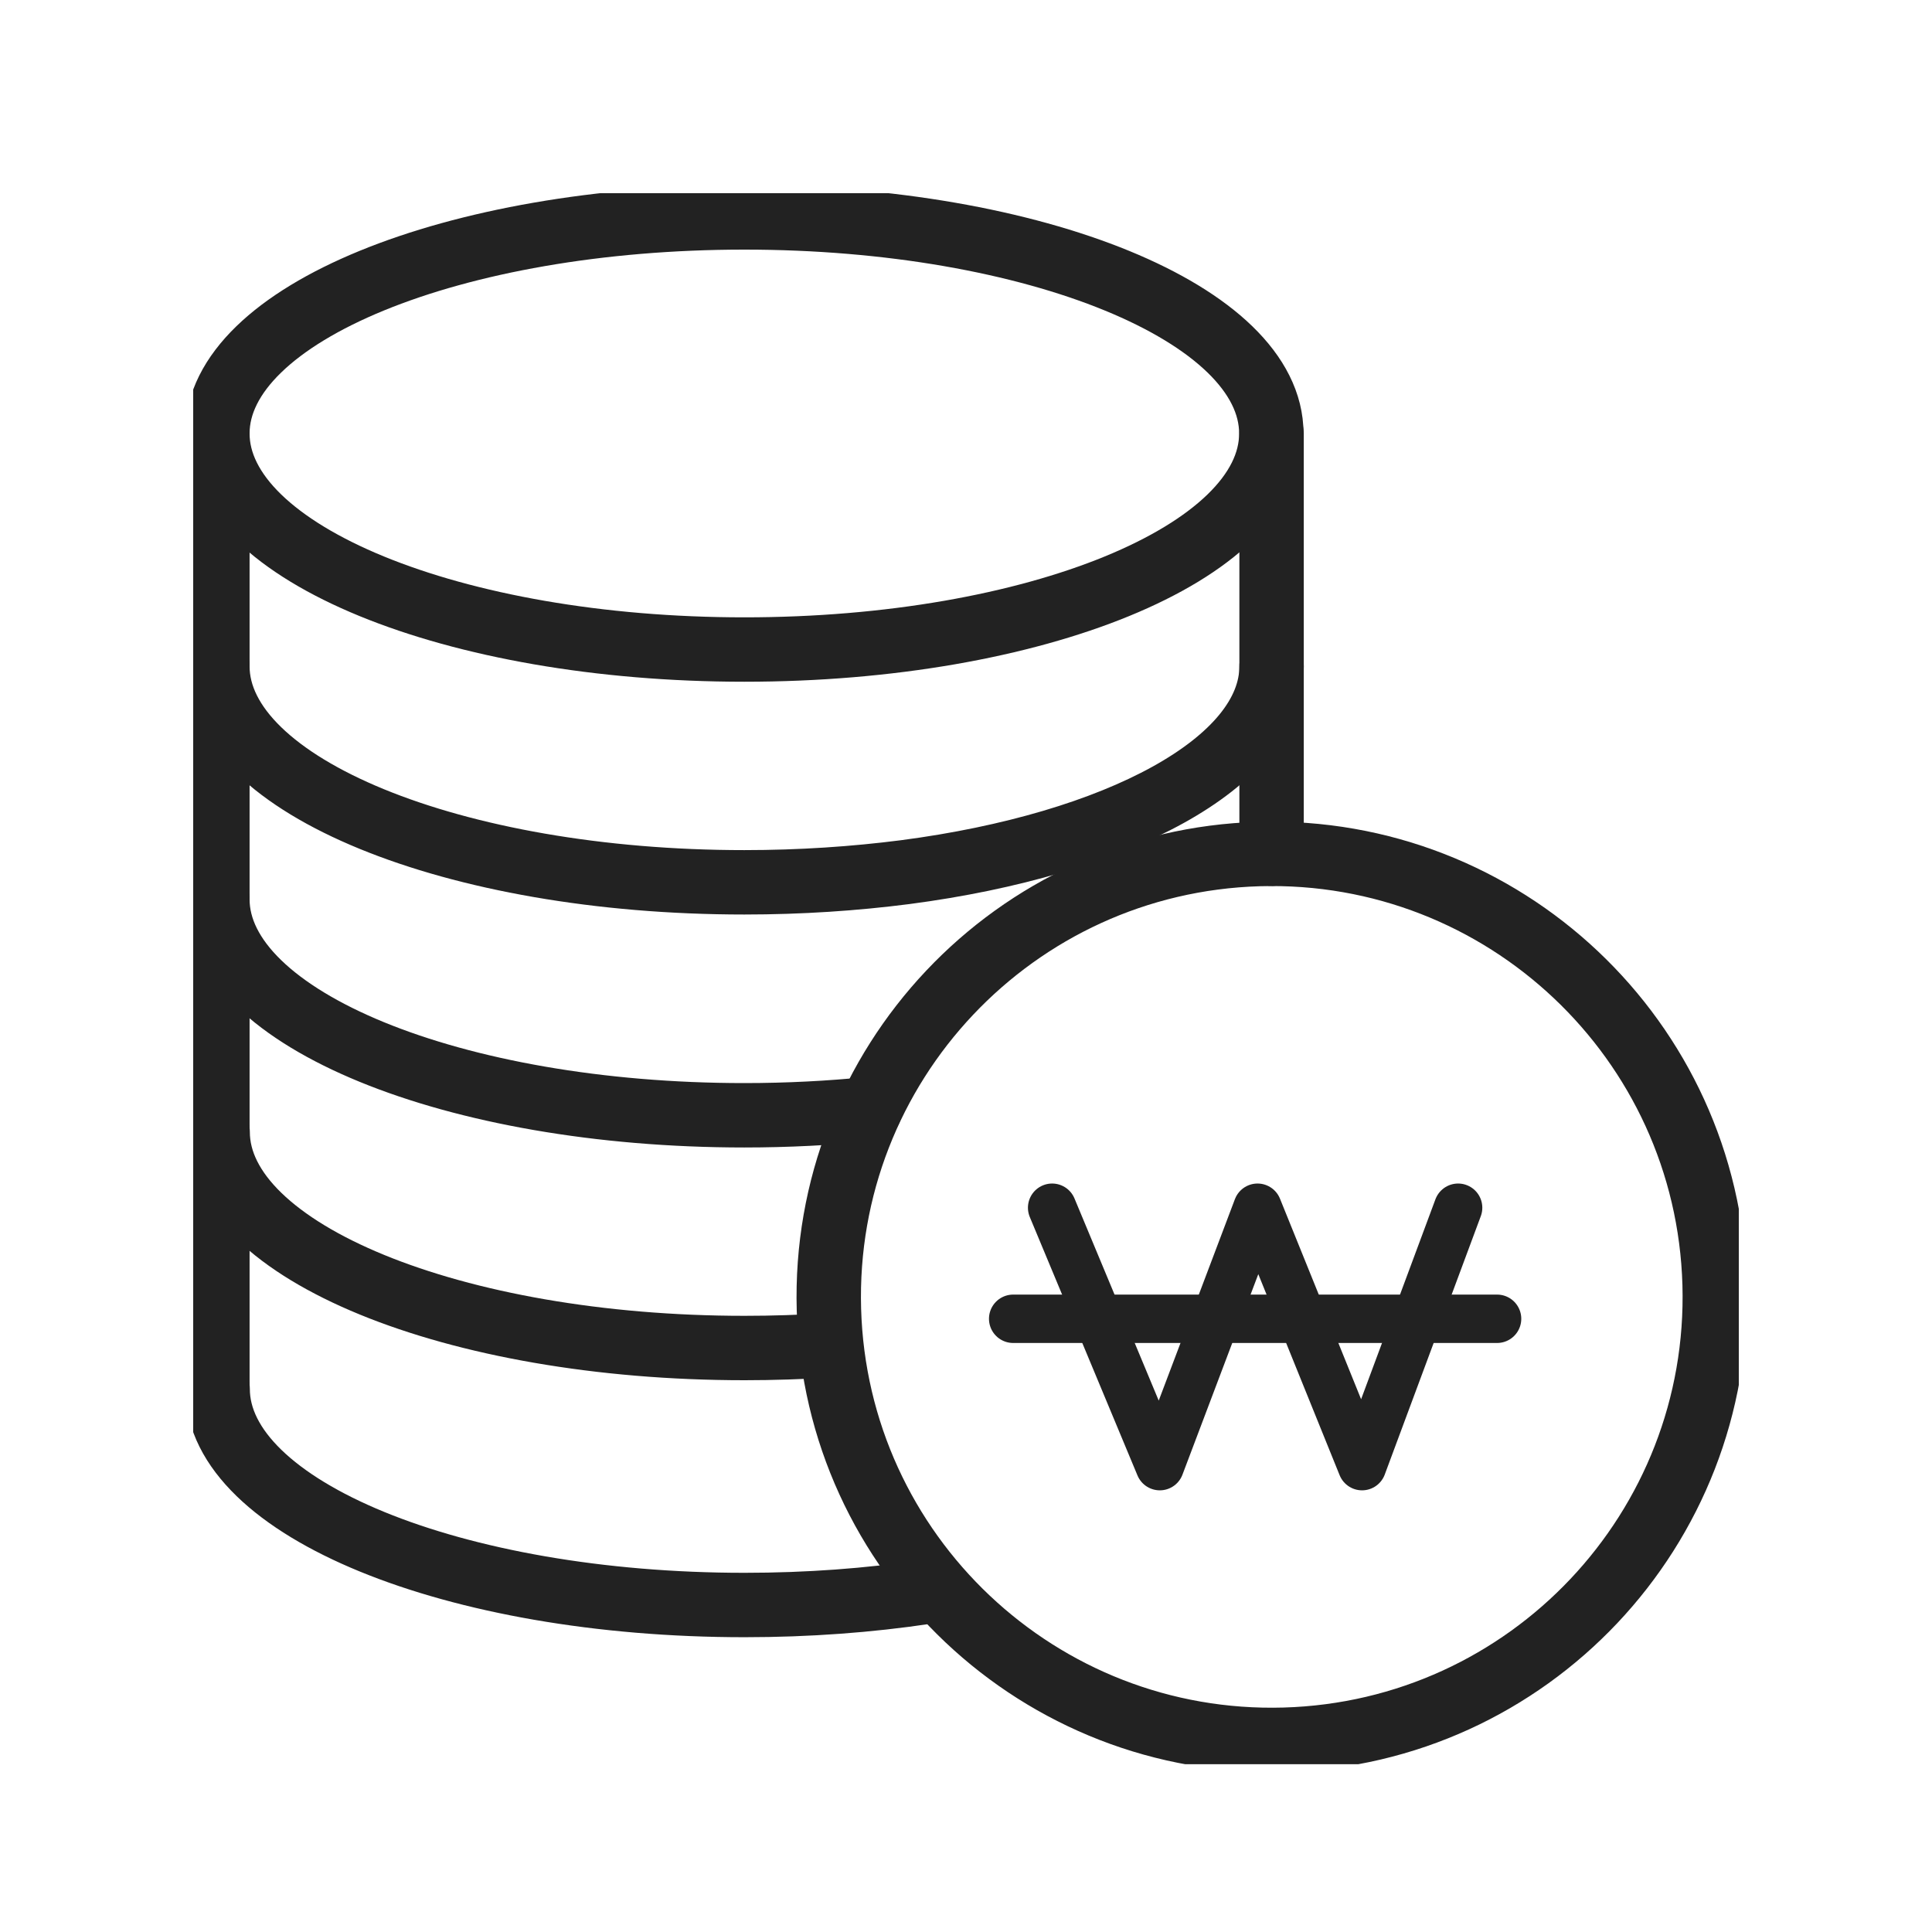 <svg width="60" height="60" viewBox="0 0 60 60" fill="none" xmlns="http://www.w3.org/2000/svg">
<g clip-path="url(#clip0_765_273)">
<path d="M39.89 54.029C47.485 53.811 53.466 47.477 53.249 39.882C53.031 32.287 46.698 26.306 39.102 26.523C31.507 26.741 25.526 33.074 25.743 40.67C25.961 48.265 32.294 54.246 39.89 54.029Z" stroke="#222222" stroke-width="2" stroke-linecap="round" stroke-linejoin="round"/>
<path d="M32.675 37.507L36.019 45.532L39.054 37.507L42.3 45.532L45.283 37.507" stroke="#222222" stroke-width="1.503" stroke-linecap="round" stroke-linejoin="round"/>
<path d="M31.465 40.956H46.493" stroke="#222222" stroke-width="1.503" stroke-linecap="round" stroke-linejoin="round"/>
<path d="M23.117 20.172C32.155 20.172 39.482 17.168 39.482 13.462C39.482 9.756 32.155 6.752 23.117 6.752C14.078 6.752 6.751 9.756 6.751 13.462C6.751 17.168 14.078 20.172 23.117 20.172Z" stroke="#222222" stroke-width="2" stroke-linecap="round" stroke-linejoin="round"/>
<path d="M39.49 20.69C39.49 23.681 34.711 26.221 28.113 27.085C26.536 27.288 24.86 27.401 23.117 27.401C14.077 27.401 6.751 24.395 6.751 20.69" stroke="#222222" stroke-width="2" stroke-linecap="round" stroke-linejoin="round"/>
<path d="M27.024 34.441C25.769 34.568 24.462 34.636 23.117 34.636C14.077 34.636 6.751 31.63 6.751 27.926" stroke="#222222" stroke-width="2" stroke-linecap="round" stroke-linejoin="round"/>
<path d="M28.753 49.439C26.994 49.702 25.101 49.845 23.125 49.845C14.085 49.845 6.759 46.839 6.759 43.135" stroke="#222222" stroke-width="2" stroke-linecap="round" stroke-linejoin="round"/>
<path d="M25.732 41.782C24.883 41.834 24.011 41.864 23.125 41.864C14.085 41.864 6.759 38.859 6.759 35.154" stroke="#222222" stroke-width="2" stroke-linecap="round" stroke-linejoin="round"/>
<path d="M6.751 13.462V43.143" stroke="#222222" stroke-width="2" stroke-linecap="round" stroke-linejoin="round"/>
<path d="M39.49 13.462V26.514" stroke="#222222" stroke-width="2" stroke-linecap="round" stroke-linejoin="round"/>
</g>
<defs>
<clipPath id="clip0_765_273">
<rect width="48" height="48.789" fill="white" transform="translate(6 6)"/>
</clipPath>
</defs>
</svg>

